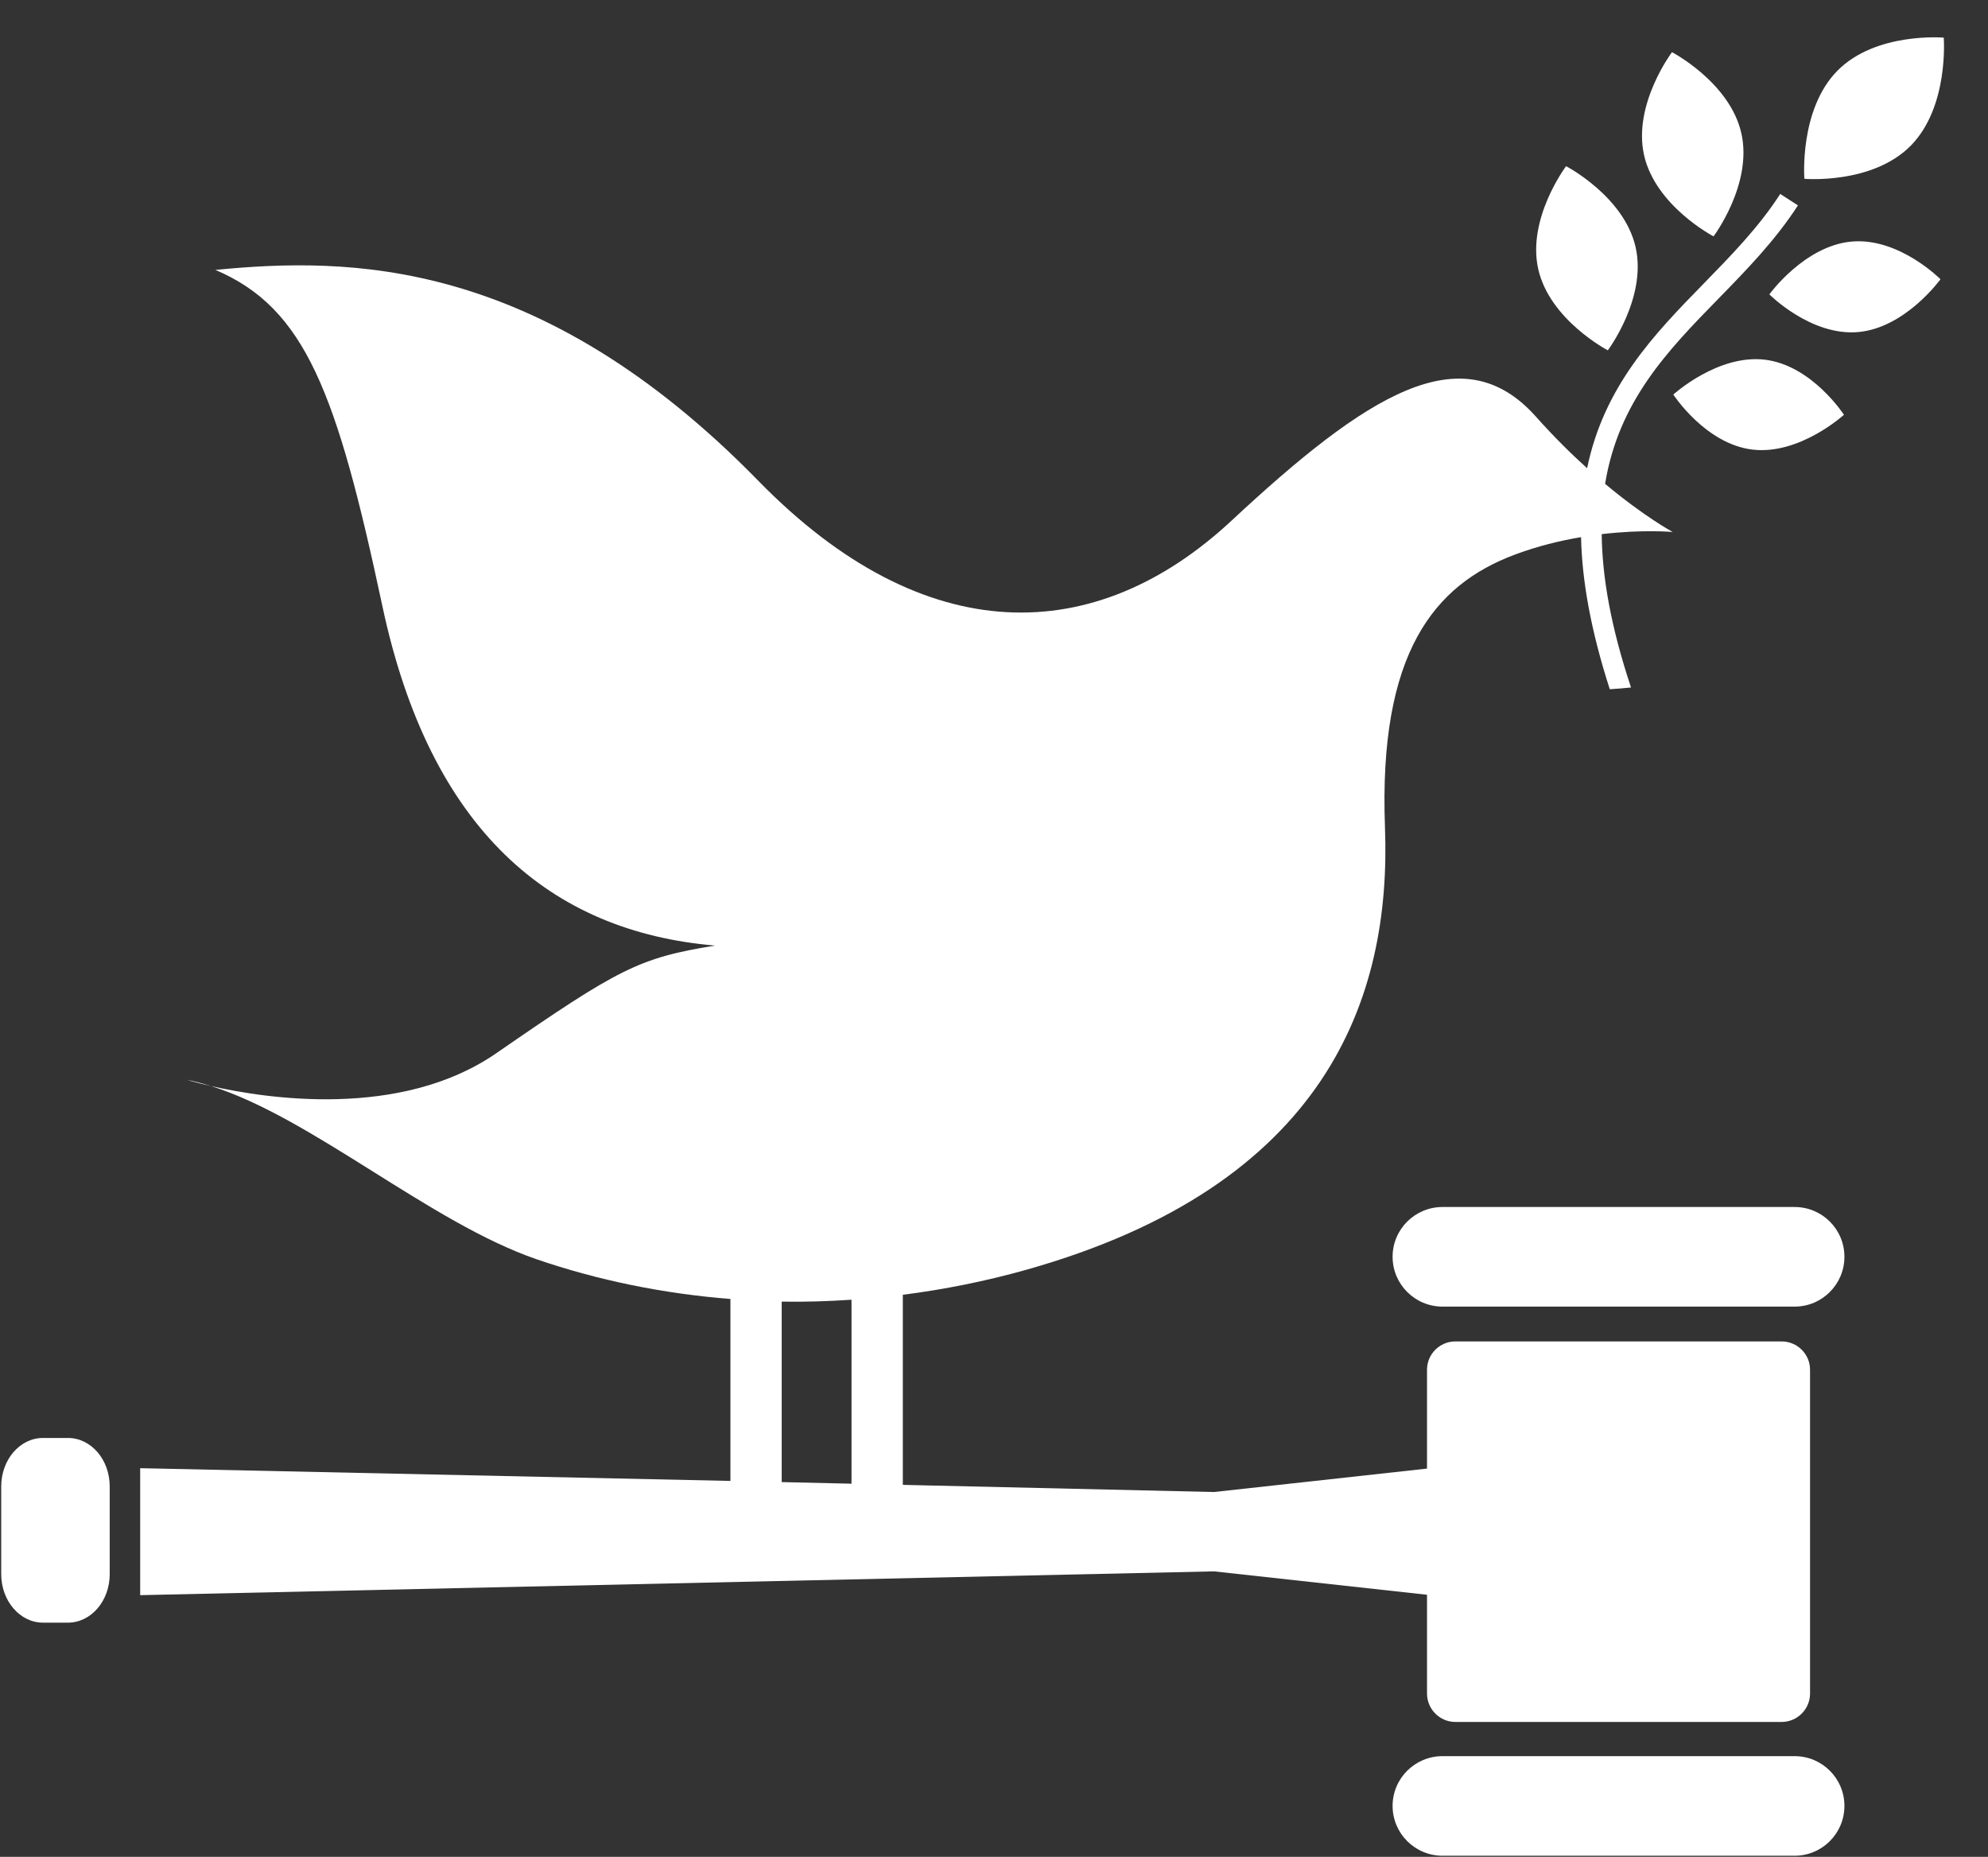 <?xml version="1.0" encoding="UTF-8" standalone="no"?>
<!DOCTYPE svg PUBLIC "-//W3C//DTD SVG 1.1//EN" "http://www.w3.org/Graphics/SVG/1.1/DTD/svg11.dtd">
<svg width="100%" height="100%" viewBox="0 0 227 212" version="1.1" xmlns="http://www.w3.org/2000/svg" xmlns:xlink="http://www.w3.org/1999/xlink" xml:space="preserve" xmlns:serif="http://www.serif.com/" style="fill-rule:evenodd;clip-rule:evenodd;stroke-linejoin:round;stroke-miterlimit:2;">
    <rect x="0" y="0" width="227" height="212" fill="#333333" stroke="none"/>
    <g transform="matrix(4.167,0,0,4.167,-1797.48,-1920.62)">
        <g transform="matrix(-0.975,0.22,0.22,0.975,478.858,467.2)">
            <path d="M0.571,-5.112C0.571,-5.112 1.938,-3.952 1.939,-2.526C1.939,-1.095 0.571,0.064 0.571,0.064C0.571,0.064 -0.795,-1.095 -0.795,-2.523C-0.797,-3.953 0.571,-5.112 0.571,-5.112" style="fill:white;fill-rule:nonzero;"/>
        </g>
        <g transform="matrix(0.975,-0.221,-0.221,-0.975,475.961,470.322)">
            <path d="M-0.571,-0.064C-0.571,-0.064 0.796,1.095 0.797,2.523C0.797,3.954 -0.571,5.111 -0.571,5.111C-0.571,5.111 -1.937,3.954 -1.939,2.526C-1.938,1.096 -0.571,-0.064 -0.571,-0.064" style="fill:white;fill-rule:nonzero;"/>
        </g>
        <g transform="matrix(0.088,0.996,0.996,-0.088,481.776,466.453)">
            <path d="M2.345,-2.146C2.345,-2.146 3.588,-1.114 3.588,0.188C3.588,1.488 2.345,2.562 2.345,2.562C2.345,2.562 1.102,1.532 1.102,0.23C1.102,-1.071 2.345,-2.146 2.345,-2.146" style="fill:white;fill-rule:nonzero;"/>
        </g>
        <g transform="matrix(-0.715,0.699,0.699,0.715,484.151,463.91)">
            <path d="M1.004,-2.465C2.505,-2.438 3.722,-0.98 3.722,-0.98C3.722,-0.98 2.507,0.433 1.004,0.409C-0.497,0.381 -1.713,-1.076 -1.713,-1.076C-1.713,-1.076 -0.496,-2.491 1.004,-2.465" style="fill:white;fill-rule:nonzero;"/>
        </g>
        <g transform="matrix(0.991,0.135,0.135,-0.991,479.22,473.197)">
            <path d="M0.167,-0.011C1.466,0.011 2.52,1.272 2.52,1.272C2.52,1.272 1.466,2.498 0.167,2.475C-1.133,2.451 -2.187,1.19 -2.187,1.19C-2.187,1.19 -1.132,-0.035 0.167,-0.011" style="fill:white;fill-rule:nonzero;"/>
        </g>
        <g transform="matrix(1,0,0,1,480.537,496.712)">
            <path d="M0,-2.729L-9.648,-2.729C-10.403,-2.729 -11.016,-2.12 -11.016,-1.365C-11.016,-0.612 -10.403,0 -9.648,0L0,0C0.754,0 1.365,-0.612 1.365,-1.365C1.365,-2.12 0.754,-2.729 0,-2.729" style="fill:white;fill-rule:nonzero;"/>
        </g>
        <g transform="matrix(1,0,0,1,480.537,511.758)">
            <path d="M0,-2.729L-9.648,-2.729C-10.403,-2.729 -11.016,-2.12 -11.016,-1.365C-11.016,-0.612 -10.403,0 -9.648,0L0,0C0.754,0 1.365,-0.612 1.365,-1.365C1.365,-2.12 0.754,-2.729 0,-2.729" style="fill:white;fill-rule:nonzero;"/>
        </g>
        <g transform="matrix(1,0,0,1,437.144,490.497)">
            <path d="M0,0.172C-0.227,0.102 -0.451,0.041 -0.67,0C-0.67,0 -0.423,0.076 0,0.172" style="fill:white;fill-rule:nonzero;"/>
        </g>
        <g transform="matrix(1,0,0,1,452.781,477.743)">
            <path d="M0,18.832C0.636,18.843 1.274,18.824 1.913,18.78L1.913,23.821L0,23.777L0,18.832ZM27.4,19.923L18.46,19.923C18.031,19.923 17.683,20.271 17.683,20.699L17.683,23.407L11.846,24.049L3.319,23.853L3.319,18.645C4.451,18.5 5.586,18.274 6.712,17.957C14.92,15.641 16.71,10.528 16.531,5.833C16.353,1.052 17.883,-0.806 20.082,-1.632C20.711,-1.868 21.334,-2.018 21.904,-2.114C21.929,-0.939 22.167,0.426 22.691,2.053C22.887,2.042 23.081,2.025 23.273,2.005C22.719,0.34 22.482,-1.028 22.47,-2.196C23.605,-2.33 24.416,-2.255 24.416,-2.255C24.416,-2.255 23.648,-2.667 22.563,-3.574C22.933,-5.838 24.281,-7.229 25.671,-8.65C26.436,-9.434 27.225,-10.241 27.847,-11.204L27.362,-11.517C26.773,-10.602 26.001,-9.815 25.258,-9.054C23.902,-7.667 22.534,-6.25 22.07,-4.002C21.63,-4.399 21.153,-4.87 20.666,-5.417C18.642,-7.687 16.036,-6.02 12.32,-2.56C8.603,0.898 3.929,1.017 -0.637,-3.654C-6.66,-9.821 -11.915,-9.786 -15.518,-9.436C-13.053,-8.386 -12.191,-6.083 -10.943,-0.229C-9.636,5.914 -6.338,8.693 -1.827,9.077C-3.919,9.416 -4.461,9.706 -7.822,12.027C-10.447,13.839 -14.141,13.267 -15.638,12.926C-12.889,13.783 -9.634,16.666 -6.721,17.67C-5.024,18.253 -3.236,18.614 -1.405,18.76L-1.405,23.745L-17.579,23.396L-17.579,26.875L11.846,26.223L17.683,26.864L17.683,29.57C17.683,29.998 18.031,30.349 18.46,30.349L27.4,30.349C27.83,30.349 28.179,29.998 28.179,29.57L28.179,20.699C28.179,20.271 27.83,19.923 27.4,19.923" style="fill:white;fill-rule:nonzero;"/>
        </g>
        <g transform="matrix(1,0,0,1,434.367,501.639)">
            <path d="M0,2.404C0,3.137 -0.512,3.732 -1.143,3.732L-1.83,3.732C-2.459,3.732 -2.973,3.137 -2.973,2.404L-2.973,0C-2.973,-0.735 -2.459,-1.328 -1.83,-1.328L-1.143,-1.328C-0.512,-1.328 0,-0.735 0,0L0,2.404Z" style="fill:white;fill-rule:nonzero;"/>
        </g>
    </g>
</svg>
